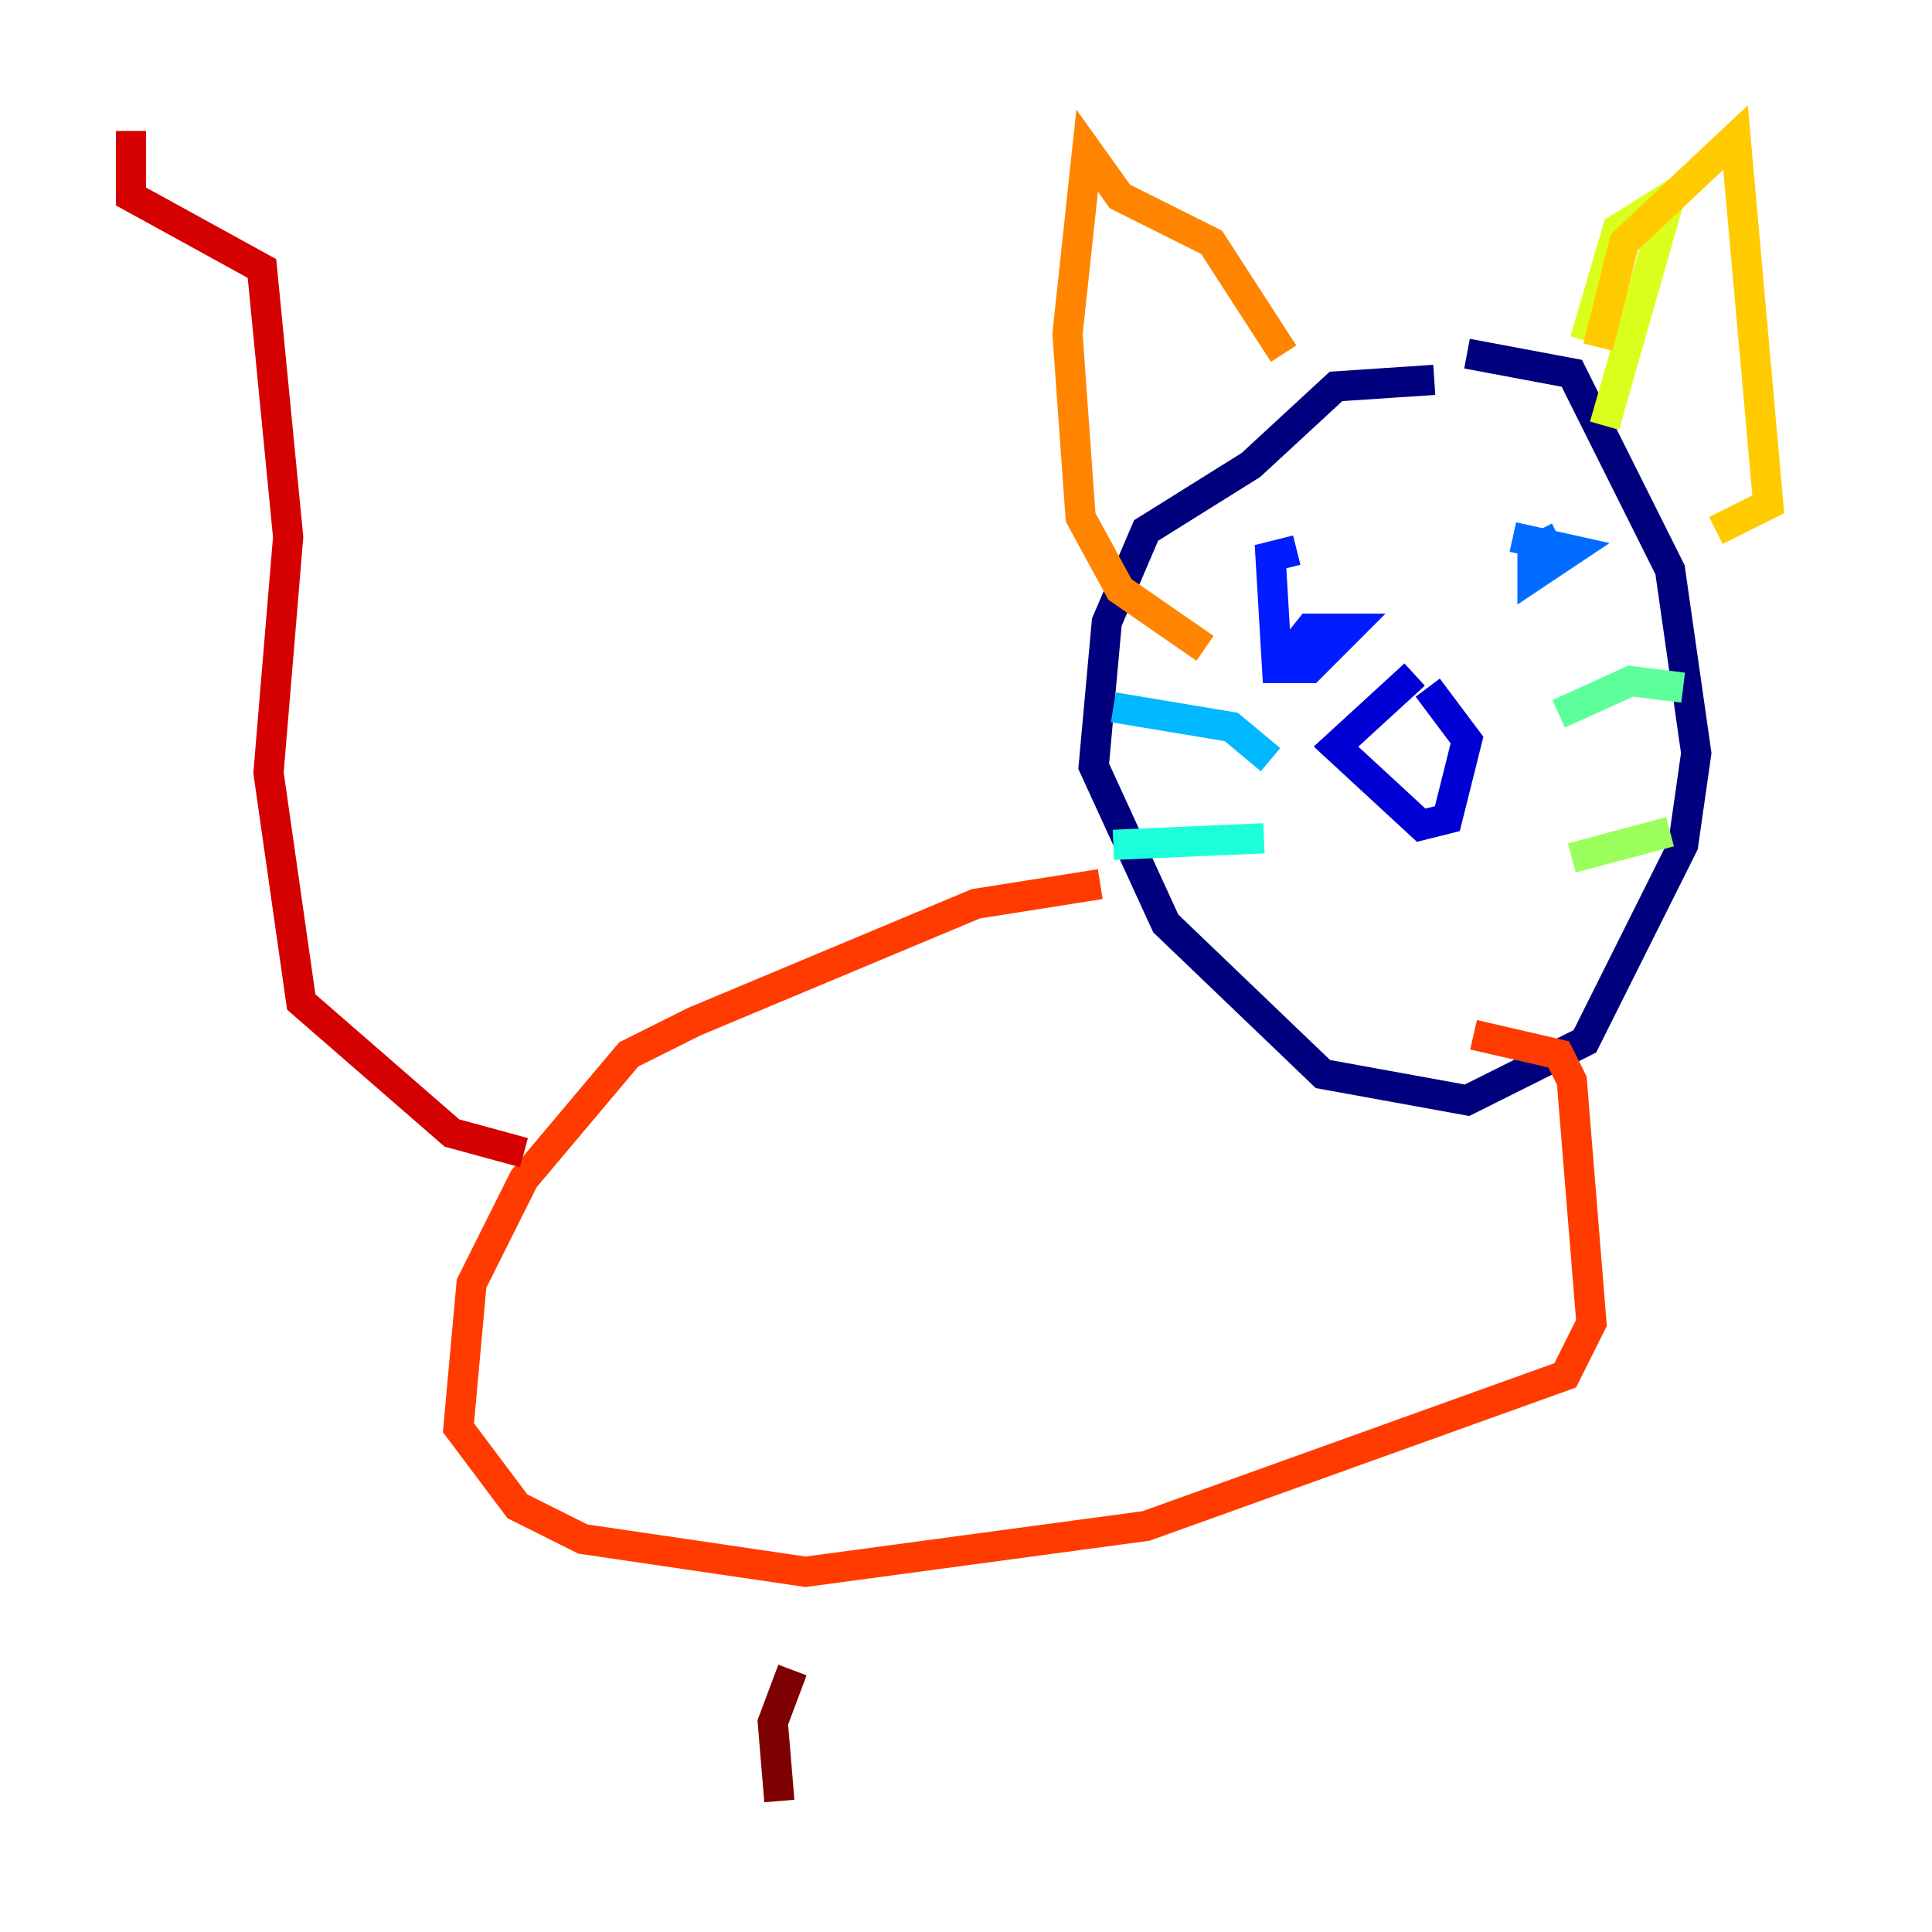 <?xml version="1.0" encoding="utf-8" ?>
<svg baseProfile="tiny" height="128" version="1.2" viewBox="0,0,128,128" width="128" xmlns="http://www.w3.org/2000/svg" xmlns:ev="http://www.w3.org/2001/xml-events" xmlns:xlink="http://www.w3.org/1999/xlink"><defs /><polyline fill="none" points="95.024,25.166 88.515,25.6 82.875,30.807 75.932,35.146 73.329,41.22 72.461,50.766 77.234,61.18 87.647,71.159 97.193,72.895 105.003,68.99 111.512,55.973 112.38,49.898 110.644,37.749 104.136,24.732 97.193,23.43" stroke="#00007f" stroke-width="2" /><polyline fill="none" points="93.722,44.691 88.515,49.464 94.156,54.671 95.891,54.237 97.193,49.031 94.59,45.559" stroke="#0000d5" stroke-width="2" /><polyline fill="none" points="85.912,36.447 84.176,36.881 84.61,44.258 86.78,44.258 89.383,41.654 86.78,41.654 85.044,43.824" stroke="#001cff" stroke-width="2" /><polyline fill="none" points="103.268,35.58 101.532,36.447 101.532,38.183 104.136,36.447 100.231,35.58" stroke="#006cff" stroke-width="2" /><polyline fill="none" points="84.176,50.332 81.573,48.163 73.763,46.861" stroke="#00b8ff" stroke-width="2" /><polyline fill="none" points="83.742,55.539 73.763,55.973" stroke="#1cffda" stroke-width="2" /><polyline fill="none" points="103.268,47.295 108.041,45.125 111.512,45.559" stroke="#5cff9a" stroke-width="2" /><polyline fill="none" points="104.136,56.841 110.644,55.105" stroke="#9aff5c" stroke-width="2" /><polyline fill="none" points="105.003,22.563 107.173,15.186 110.644,13.017 106.305,28.203" stroke="#daff1c" stroke-width="2" /><polyline fill="none" points="105.871,22.997 107.607,16.054 114.983,9.112 117.153,33.41 113.681,35.146" stroke="#ffcb00" stroke-width="2" /><polyline fill="none" points="85.044,23.43 80.271,16.054 74.197,13.017 72.027,9.98 70.725,22.129 71.593,34.278 74.197,39.051 79.837,42.956" stroke="#ff8500" stroke-width="2" /><polyline fill="none" points="72.895,58.576 64.651,59.878 45.993,67.688 41.654,69.858 34.712,78.102 31.241,85.044 30.373,94.59 34.278,99.797 38.617,101.966 53.37,104.136 75.932,101.098 103.702,91.119 105.437,87.647 104.136,71.593 103.268,69.858 97.627,68.556" stroke="#ff3b00" stroke-width="2" /><polyline fill="none" points="34.712,76.366 29.939,75.064 19.959,66.386 17.79,51.2 19.091,35.58 17.356,17.79 8.678,13.017 8.678,8.678" stroke="#d50000" stroke-width="2" /><polyline fill="none" points="52.502,110.644 51.2,114.115 51.634,119.322" stroke="#7f0000" stroke-width="2" /></svg>